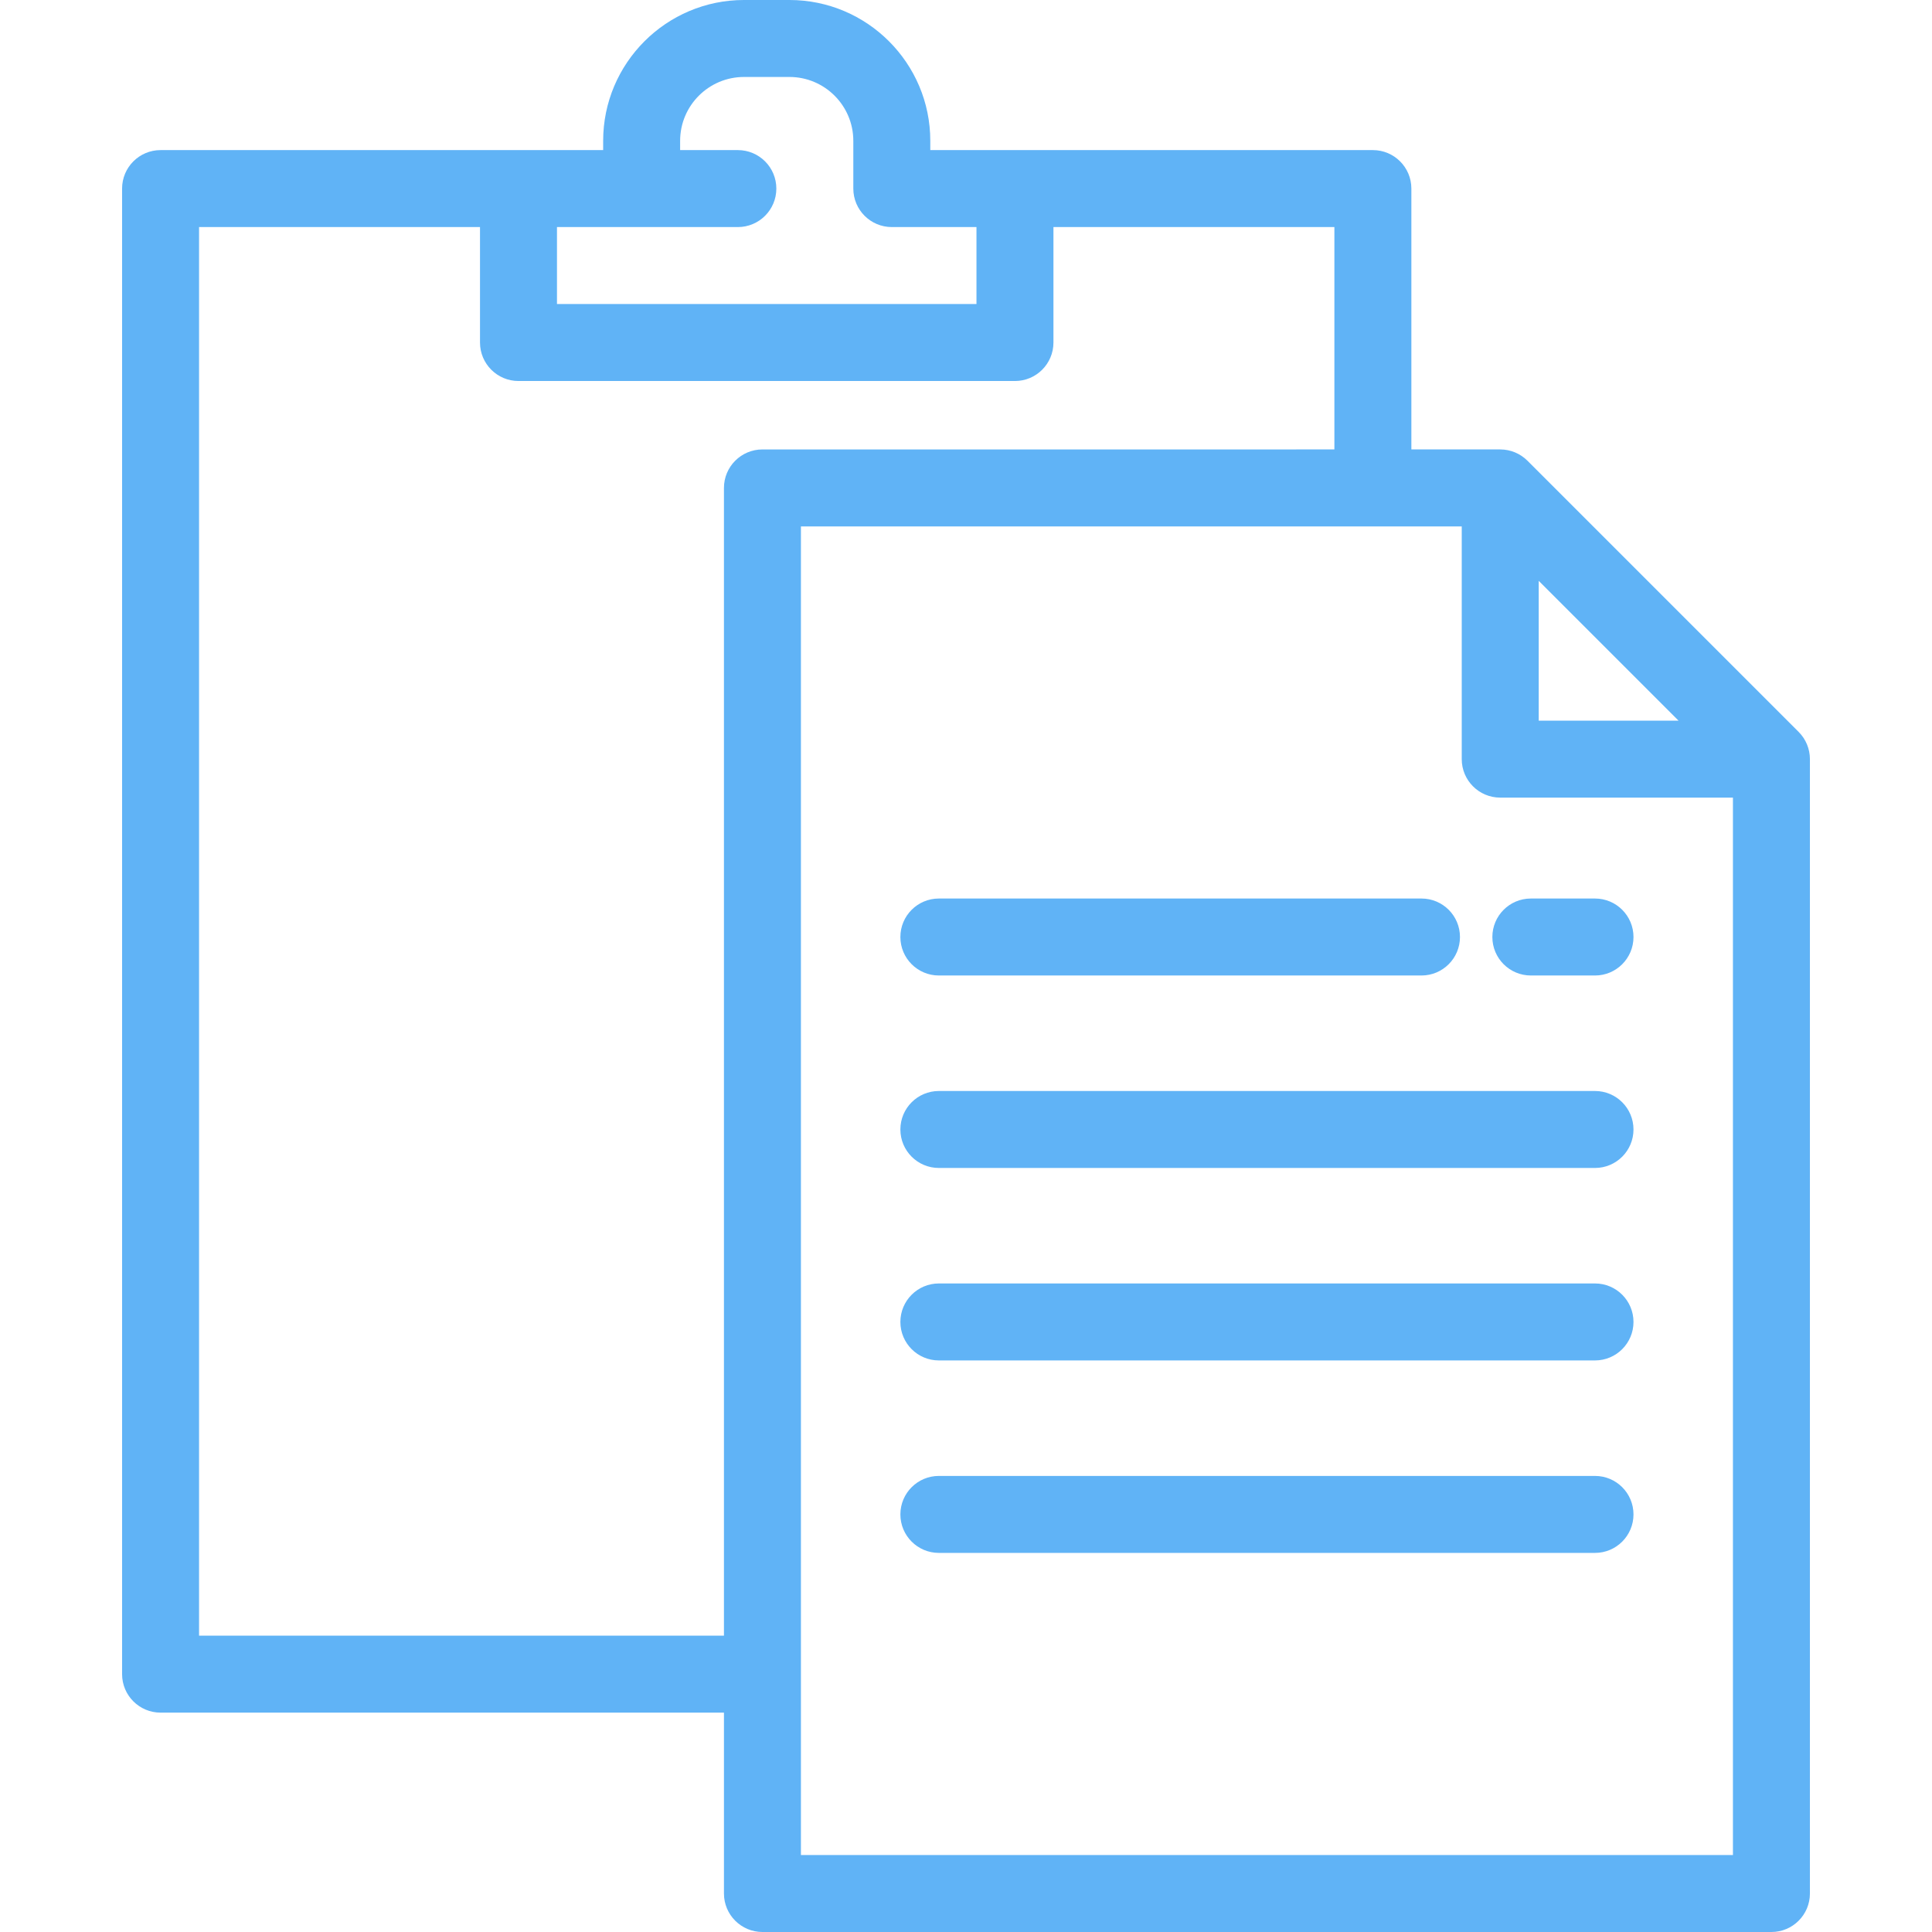 <!DOCTYPE svg PUBLIC "-//W3C//DTD SVG 1.1//EN" "http://www.w3.org/Graphics/SVG/1.1/DTD/svg11.dtd">
<!-- Uploaded to: SVG Repo, www.svgrepo.com, Transformed by: SVG Repo Mixer Tools -->
<svg fill="#60B3F6" height="800px" width="800px" version="1.1" id="Layer_1" xmlns="http://www.w3.org/2000/svg" xmlns:xlink="http://www.w3.org/1999/xlink" viewBox="0 0 502 502" xml:space="preserve">
<g id="SVGRepo_bgCarrier" stroke-width="0"/>
<g id="SVGRepo_tracerCarrier" stroke-linecap="round" stroke-linejoin="round"/>
<g id="SVGRepo_iconCarrier"> <g> <g> <g> <path d="M467.35,190.176l-70.468-70.468c-1.876-1.875-4.419-2.929-7.071-2.929h-23.089V49c0-5.523-4.478-10-10-10h-115v-2.41 c0-20.176-16.414-36.59-36.59-36.59h-11.819c-20.176,0-36.591,16.415-36.591,36.59V39h-115c-5.522,0-10,4.477-10,10v386 c0,5.523,4.478,10,10,10h146.386v47c0,5.523,4.478,10,10,10h262.171c5.522,0,10-4.477,10-10V197.247 C470.279,194.595,469.225,192.051,467.35,190.176z M399.811,150.921l36.326,36.326h-36.326V150.921z M144.721,59h47 c5.522,0,10-4.477,10-10s-4.478-10-10-10h-15v-2.41c0-9.148,7.442-16.59,16.591-16.59h11.819c9.147,0,16.59,7.442,16.59,16.59V49 c0,5.523,4.478,10,10,10h22v20h-109V59z M198.107,116.779c-5.522,0-10,4.477-10,10V425H51.721V59h73v30c0,5.523,4.478,10,10,10 h129c5.522,0,10-4.477,10-10V59h73v57.779H198.107z M450.278,482H208.107V136.779H379.81v60.468c0,5.523,4.478,10,10,10h60.468 V482z"/> <path d="M243.949,253.468h125.402c5.522,0,10-4.477,10-10c0-5.523-4.478-10-10-10H243.949c-5.522,0-10,4.477-10,10 C233.949,248.991,238.427,253.468,243.949,253.468z"/> <path d="M414.437,283.478H243.949c-5.522,0-10,4.477-10,10s4.478,10,10,10h170.487c5.522,0,10-4.477,10-10 S419.959,283.478,414.437,283.478z"/> <path d="M414.437,333.487H243.949c-5.522,0-10,4.477-10,10s4.478,10,10,10h170.487c5.522,0,10-4.477,10-10 S419.959,333.487,414.437,333.487z"/> <path d="M414.437,383.497H243.949c-5.522,0-10,4.477-10,10s4.478,10,10,10h170.487c5.522,0,10-4.477,10-10 S419.959,383.497,414.437,383.497z"/> <path d="M397.767,253.468h16.67c5.522,0,10-4.477,10-10c0-5.523-4.478-10-10-10h-16.67c-5.522,0-10,4.477-10,10 C387.767,248.991,392.245,253.468,397.767,253.468z"/> </g> </g> </g> </g>
</svg>